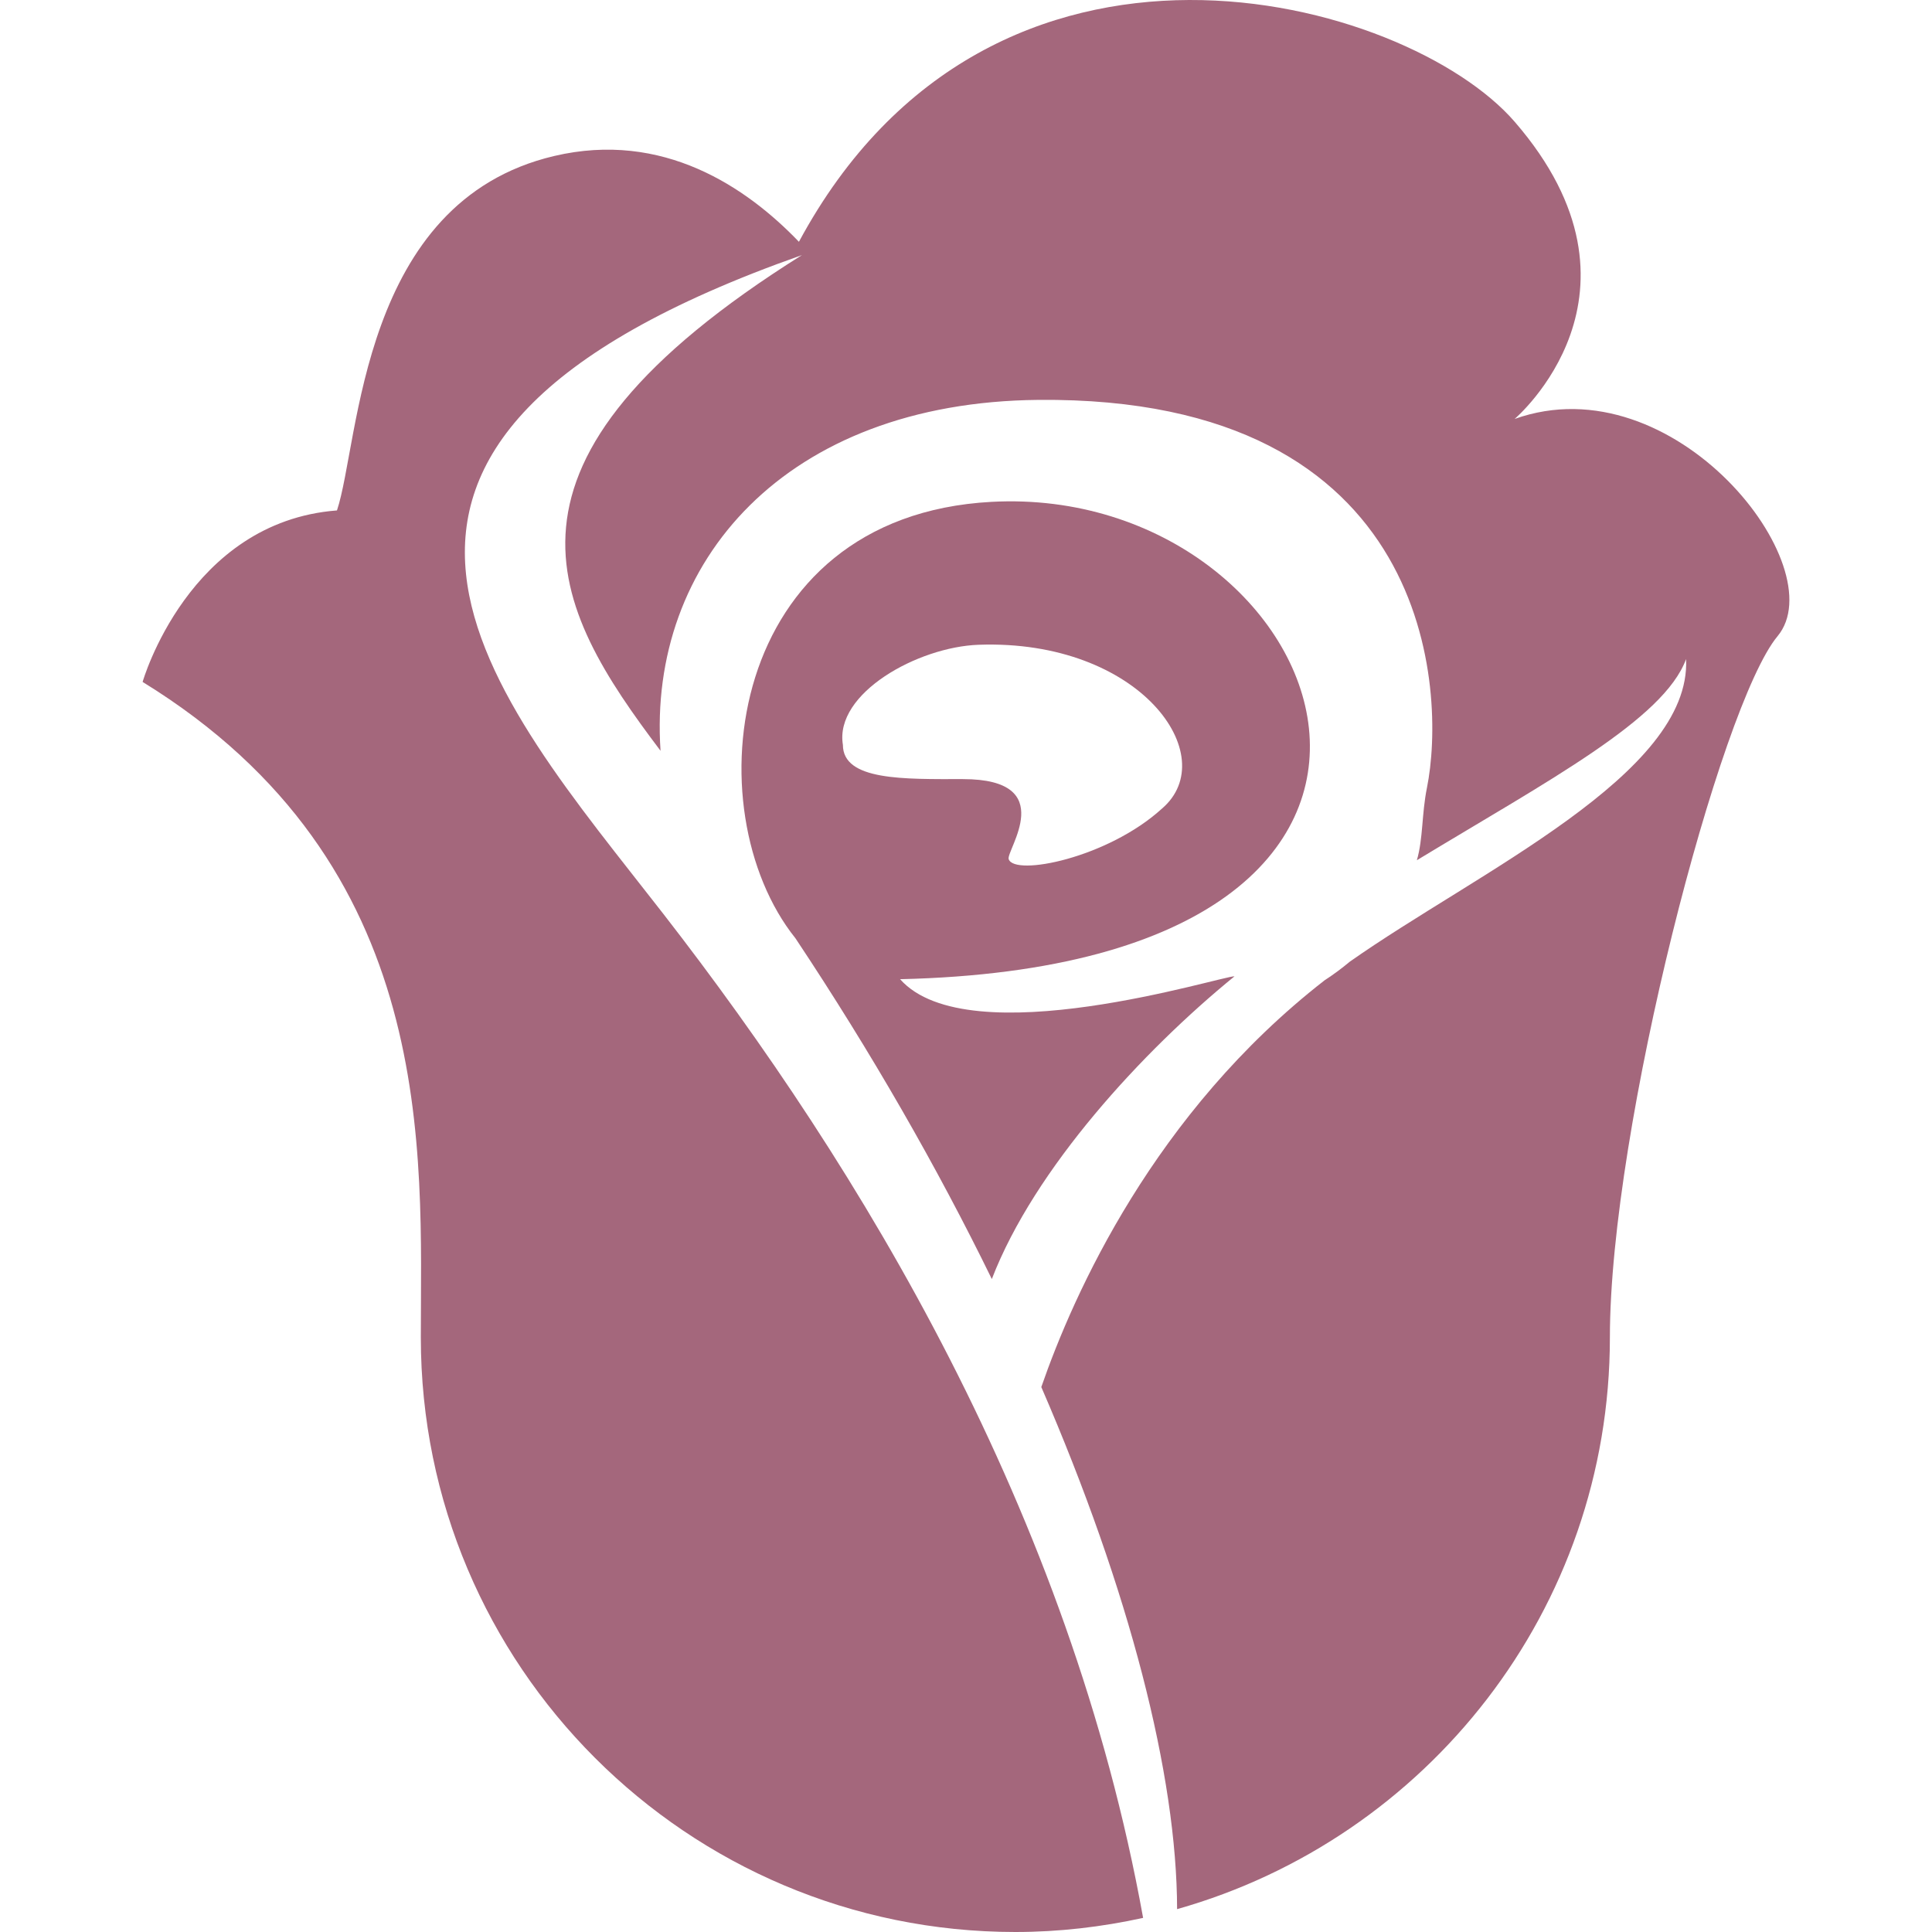 <?xml version="1.0" encoding="utf-8"?>

<!DOCTYPE svg PUBLIC "-//W3C//DTD SVG 1.1//EN" "http://www.w3.org/Graphics/SVG/1.1/DTD/svg11.dtd">
<!-- Uploaded to: SVG Repo, www.svgrepo.com, Generator: SVG Repo Mixer Tools -->
<svg height="800px" width="800px" version="1.1" id="_x32_" xmlns="http://www.w3.org/2000/svg" xmlns:xlink="http://www.w3.org/1999/xlink"
	 viewBox="0 0 512 512"  xml:space="preserve">
<style type="text/css">
	.st0{fill:#a4677c;}
</style>
<g>
	<path class="st0" d="M401.388,111.028c0,0,39.384-33.33,0-78.779C372.815-0.726,263.133-31.38,211.724,64.076
		c-13.953-14.534-36.087-29.507-64.853-22.737c-51.509,12.12-51.509,75.749-57.569,93.929c-39.39,3.03-51.509,45.449-51.509,45.449
		c78.779,48.479,73.73,124.702,73.73,173.726C111.523,441.459,182.065,512,269.08,512c11.635,0,22.944-1.349,33.857-3.74
		c-19.399-107.492-74.761-198.664-127.223-266.174c-44.904-57.782-106.61-123.992,36.809-174.483
		c-87.892,55.143-66.315,93.194-37.472,131.366c-3.414-50.066,33.128-92.356,100.089-92.994
		c105.038-1.006,108.068,77.773,103.018,102.782c-1.414,6.994-1,13.457-2.669,19.209c35.004-21.21,65.47-37.318,71.341-53.308
		c1.42,30.56-55.444,56.492-89.106,80.187c-2.094,1.74-4.296,3.397-6.651,4.912c-45.219,35.152-66.564,83.146-75.116,107.824
		c23.4,54.018,35.928,102.876,35.987,138.36c66.156-18.689,114.694-79.359,114.694-151.498c0-55.557,29.283-167.666,44.432-185.846
		C486.22,150.417,443.801,95.878,401.388,111.028z"/>
	<path class="st0" d="M262.767,132.995c-70.446,3.788-79.234,81.573-51.965,115.66c20.138,30.263,37.614,60.776,52.041,90.306
		c11.286-29.316,40.034-60.445,64.31-80.222c-2.982-0.236-70.446,21.21-88.626,0.758
		C404.418,255.708,353.494,128.119,262.767,132.995z M307.95,214.272c-14.392,13.126-39.106,18.014-40.638,13.41
		c-0.757-2.272,13.635-21.21-12.12-21.21c-15.582,0-31.815,0.462-31.815-9.09c-2.272-13.635,19.831-25.944,35.98-26.512
		C302.157,169.354,324.124,200.412,307.95,214.272z"/>
</g>
</svg>